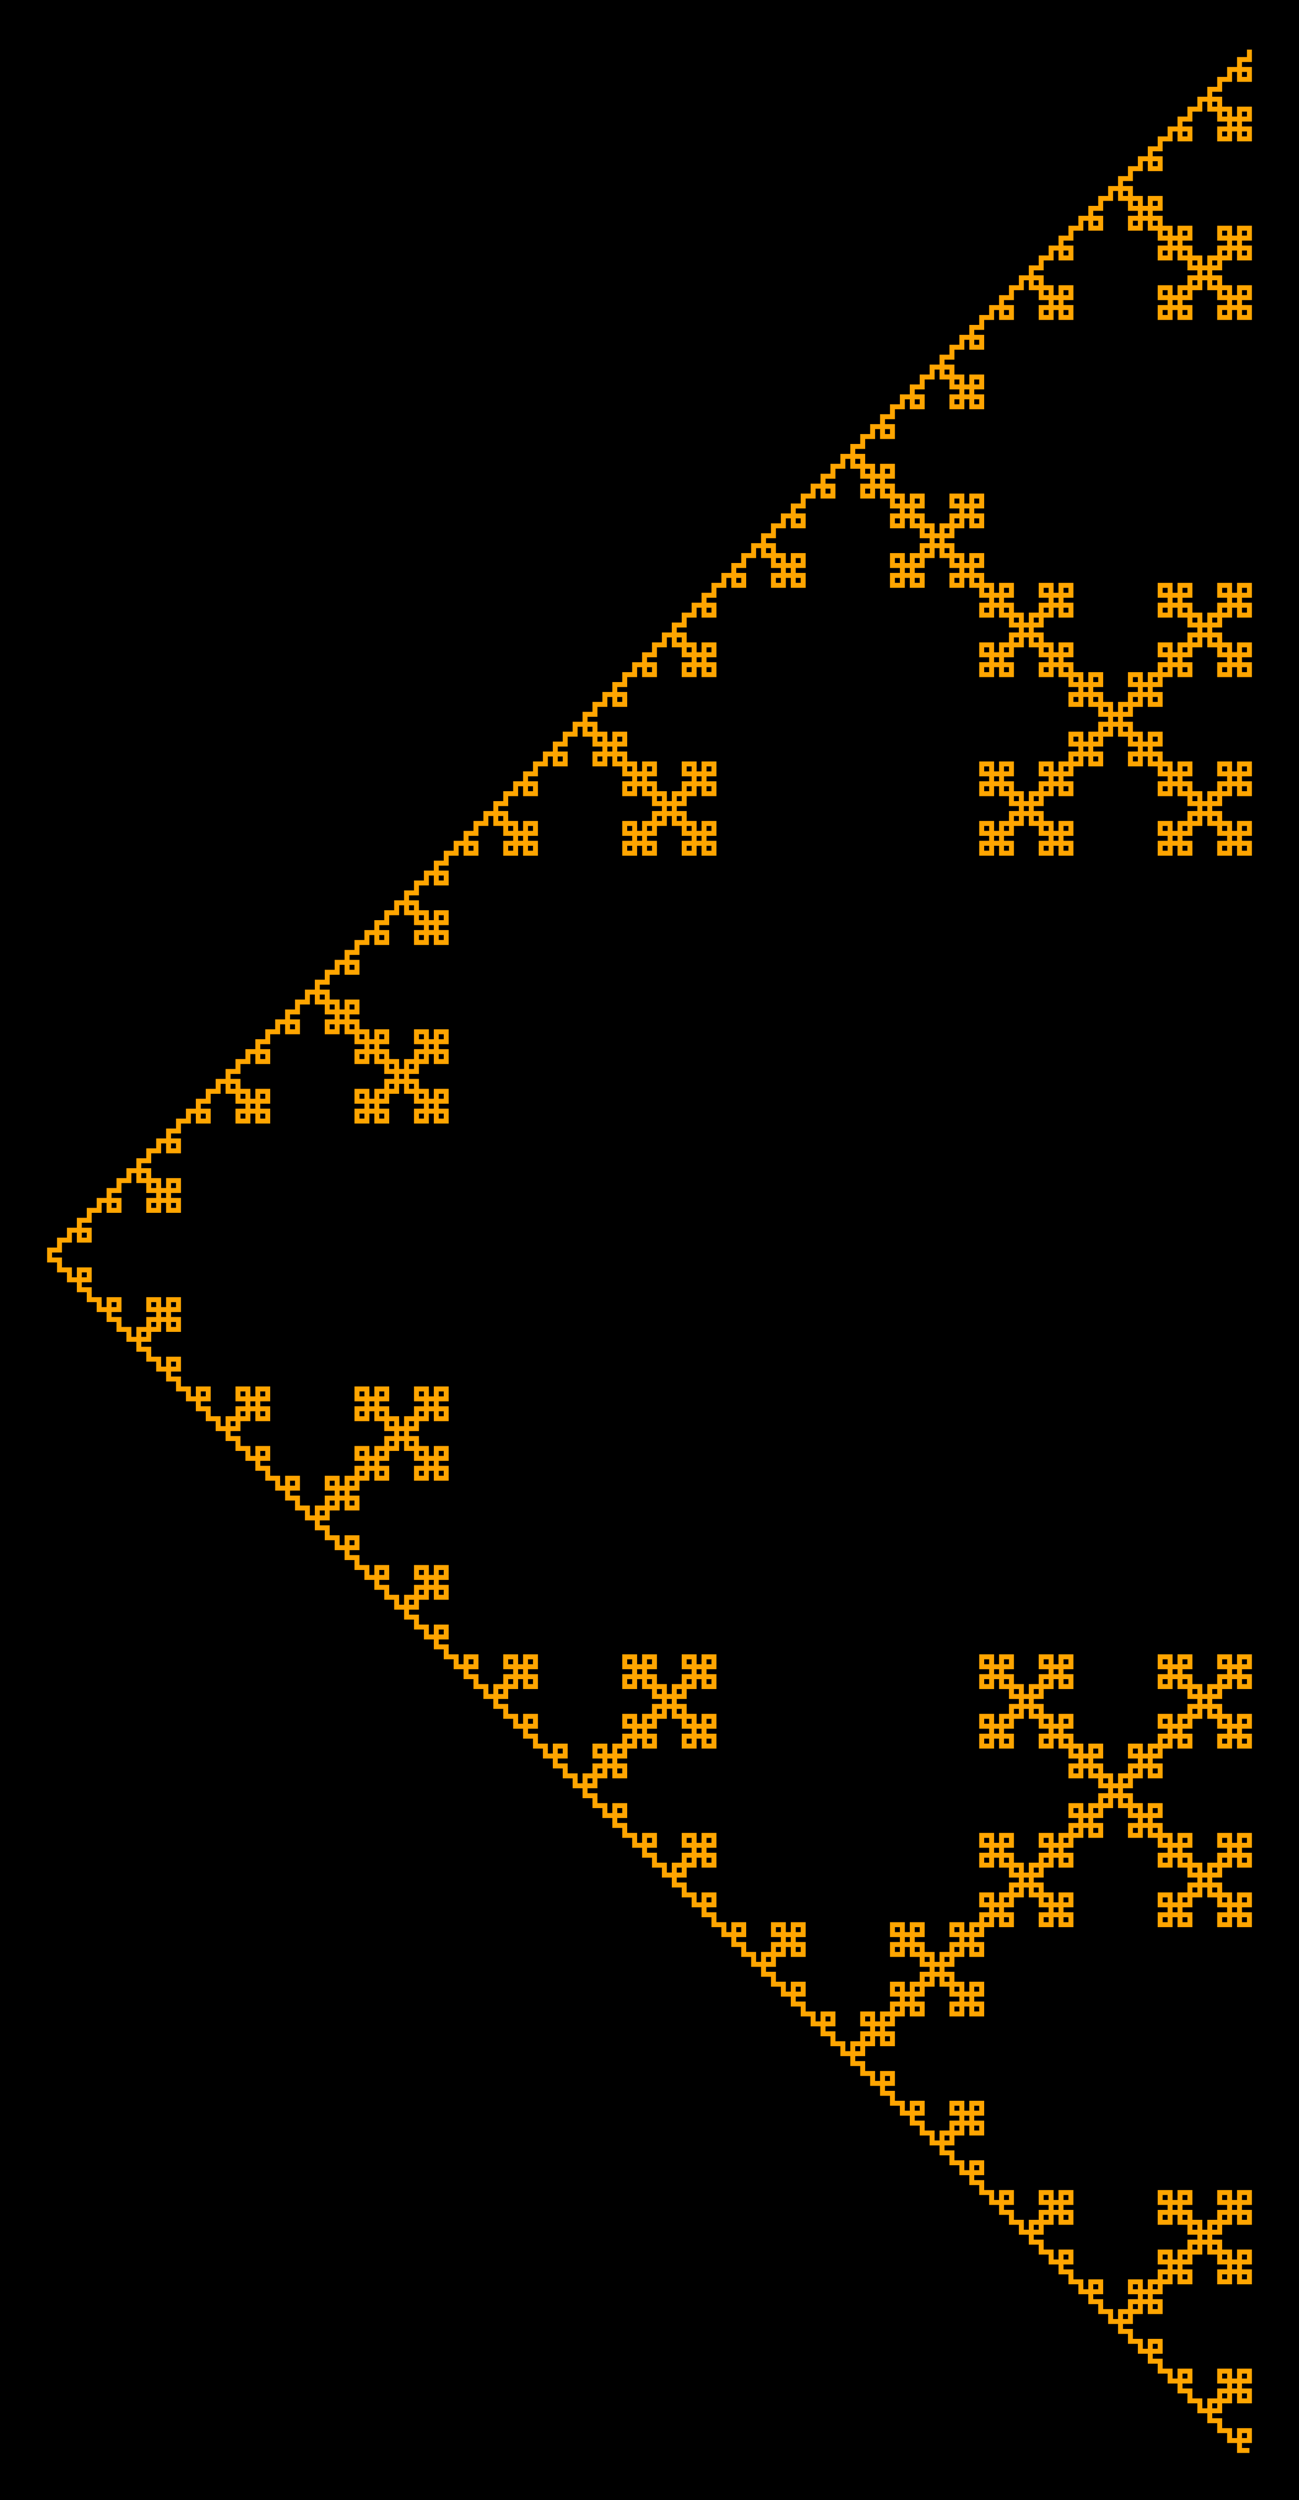 <?xml version="1.0" encoding="UTF-8" standalone="yes"?>
<!DOCTYPE svg PUBLIC "-//W3C//DTD SVG 1.0//EN" "http://www.w3.org/TR/2001/REC-SVG-20010904/DTD/svg10.dtd">
<svg:svg height="504" width="262" xmlns="http://www.w3.org/2000/svg" xmlns:svg="http://www.w3.org/2000/svg" xmlns:xlink="http://www.w3.org/1999/xlink">
	<svg:rect height="100%" style="fill: black" width="100%" />
	<svg:polyline points="0,0 0,2 -2,2 -2,4 0,4 0,6 -2,6 -2,4 -4,4 -4,6 -6,6 -6,8 -8,8 -8,10 -6,10 -6,12 -4,12 -4,14 -2,14 -2,12 0,12 0,14 -2,14 -2,16 0,16 0,18 -2,18 -2,16 -4,16 -4,18 -6,18 -6,16 -4,16 -4,14 -6,14 -6,12 -8,12 -8,10 -10,10 -10,12 -12,12 -12,14 -14,14 -14,16 -12,16 -12,18 -14,18 -14,16 -16,16 -16,18 -18,18 -18,20 -20,20 -20,22 -18,22 -18,24 -20,24 -20,22 -22,22 -22,24 -24,24 -24,26 -26,26 -26,28 -24,28 -24,30 -22,30 -22,32 -20,32 -20,30 -18,30 -18,32 -20,32 -20,34 -18,34 -18,36 -16,36 -16,38 -14,38 -14,36 -12,36 -12,38 -14,38 -14,40 -12,40 -12,42 -10,42 -10,44 -8,44 -8,42 -6,42 -6,40 -4,40 -4,38 -6,38 -6,36 -4,36 -4,38 -2,38 -2,36 0,36 0,38 -2,38 -2,40 0,40 0,42 -2,42 -2,40 -4,40 -4,42 -6,42 -6,44 -8,44 -8,46 -6,46 -6,48 -4,48 -4,50 -2,50 -2,48 0,48 0,50 -2,50 -2,52 0,52 0,54 -2,54 -2,52 -4,52 -4,54 -6,54 -6,52 -4,52 -4,50 -6,50 -6,48 -8,48 -8,46 -10,46 -10,48 -12,48 -12,50 -14,50 -14,52 -12,52 -12,54 -14,54 -14,52 -16,52 -16,54 -18,54 -18,52 -16,52 -16,50 -18,50 -18,48 -16,48 -16,50 -14,50 -14,48 -12,48 -12,46 -10,46 -10,44 -12,44 -12,42 -14,42 -14,40 -16,40 -16,42 -18,42 -18,40 -16,40 -16,38 -18,38 -18,36 -20,36 -20,34 -22,34 -22,36 -24,36 -24,34 -22,34 -22,32 -24,32 -24,30 -26,30 -26,28 -28,28 -28,30 -30,30 -30,32 -32,32 -32,34 -30,34 -30,36 -32,36 -32,34 -34,34 -34,36 -36,36 -36,38 -38,38 -38,40 -36,40 -36,42 -38,42 -38,40 -40,40 -40,42 -42,42 -42,44 -44,44 -44,46 -42,46 -42,48 -40,48 -40,50 -38,50 -38,48 -36,48 -36,50 -38,50 -38,52 -36,52 -36,54 -38,54 -38,52 -40,52 -40,54 -42,54 -42,52 -40,52 -40,50 -42,50 -42,48 -44,48 -44,46 -46,46 -46,48 -48,48 -48,50 -50,50 -50,52 -48,52 -48,54 -50,54 -50,52 -52,52 -52,54 -54,54 -54,56 -56,56 -56,58 -54,58 -54,60 -56,60 -56,58 -58,58 -58,60 -60,60 -60,62 -62,62 -62,64 -60,64 -60,66 -58,66 -58,68 -56,68 -56,66 -54,66 -54,68 -56,68 -56,70 -54,70 -54,72 -56,72 -56,70 -58,70 -58,72 -60,72 -60,70 -58,70 -58,68 -60,68 -60,66 -62,66 -62,64 -64,64 -64,66 -66,66 -66,68 -68,68 -68,70 -66,70 -66,72 -68,72 -68,70 -70,70 -70,72 -72,72 -72,74 -74,74 -74,76 -72,76 -72,78 -74,78 -74,76 -76,76 -76,78 -78,78 -78,80 -80,80 -80,82 -78,82 -78,84 -76,84 -76,86 -74,86 -74,84 -72,84 -72,86 -74,86 -74,88 -72,88 -72,90 -70,90 -70,92 -68,92 -68,90 -66,90 -66,92 -68,92 -68,94 -66,94 -66,96 -64,96 -64,98 -62,98 -62,96 -60,96 -60,94 -58,94 -58,92 -60,92 -60,90 -58,90 -58,92 -56,92 -56,90 -54,90 -54,92 -56,92 -56,94 -54,94 -54,96 -56,96 -56,94 -58,94 -58,96 -60,96 -60,98 -62,98 -62,100 -60,100 -60,102 -58,102 -58,104 -56,104 -56,102 -54,102 -54,104 -56,104 -56,106 -54,106 -54,108 -52,108 -52,110 -50,110 -50,108 -48,108 -48,110 -50,110 -50,112 -48,112 -48,114 -46,114 -46,116 -44,116 -44,114 -42,114 -42,112 -40,112 -40,110 -42,110 -42,108 -40,108 -40,110 -38,110 -38,108 -36,108 -36,110 -38,110 -38,112 -36,112 -36,114 -38,114 -38,112 -40,112 -40,114 -42,114 -42,116 -44,116 -44,118 -42,118 -42,120 -40,120 -40,122 -38,122 -38,120 -36,120 -36,122 -38,122 -38,124 -36,124 -36,126 -34,126 -34,128 -32,128 -32,126 -30,126 -30,128 -32,128 -32,130 -30,130 -30,132 -28,132 -28,134 -26,134 -26,132 -24,132 -24,130 -22,130 -22,128 -24,128 -24,126 -22,126 -22,128 -20,128 -20,126 -18,126 -18,124 -16,124 -16,122 -18,122 -18,120 -16,120 -16,122 -14,122 -14,120 -12,120 -12,118 -10,118 -10,116 -12,116 -12,114 -14,114 -14,112 -16,112 -16,114 -18,114 -18,112 -16,112 -16,110 -18,110 -18,108 -16,108 -16,110 -14,110 -14,108 -12,108 -12,110 -14,110 -14,112 -12,112 -12,114 -10,114 -10,116 -8,116 -8,114 -6,114 -6,112 -4,112 -4,110 -6,110 -6,108 -4,108 -4,110 -2,110 -2,108 0,108 0,110 -2,110 -2,112 0,112 0,114 -2,114 -2,112 -4,112 -4,114 -6,114 -6,116 -8,116 -8,118 -6,118 -6,120 -4,120 -4,122 -2,122 -2,120 0,120 0,122 -2,122 -2,124 0,124 0,126 -2,126 -2,124 -4,124 -4,126 -6,126 -6,124 -4,124 -4,122 -6,122 -6,120 -8,120 -8,118 -10,118 -10,120 -12,120 -12,122 -14,122 -14,124 -12,124 -12,126 -14,126 -14,124 -16,124 -16,126 -18,126 -18,128 -20,128 -20,130 -18,130 -18,132 -20,132 -20,130 -22,130 -22,132 -24,132 -24,134 -26,134 -26,136 -24,136 -24,138 -22,138 -22,140 -20,140 -20,138 -18,138 -18,140 -20,140 -20,142 -18,142 -18,144 -16,144 -16,146 -14,146 -14,144 -12,144 -12,146 -14,146 -14,148 -12,148 -12,150 -10,150 -10,152 -8,152 -8,150 -6,150 -6,148 -4,148 -4,146 -6,146 -6,144 -4,144 -4,146 -2,146 -2,144 0,144 0,146 -2,146 -2,148 0,148 0,150 -2,150 -2,148 -4,148 -4,150 -6,150 -6,152 -8,152 -8,154 -6,154 -6,156 -4,156 -4,158 -2,158 -2,156 0,156 0,158 -2,158 -2,160 0,160 0,162 -2,162 -2,160 -4,160 -4,162 -6,162 -6,160 -4,160 -4,158 -6,158 -6,156 -8,156 -8,154 -10,154 -10,156 -12,156 -12,158 -14,158 -14,160 -12,160 -12,162 -14,162 -14,160 -16,160 -16,162 -18,162 -18,160 -16,160 -16,158 -18,158 -18,156 -16,156 -16,158 -14,158 -14,156 -12,156 -12,154 -10,154 -10,152 -12,152 -12,150 -14,150 -14,148 -16,148 -16,150 -18,150 -18,148 -16,148 -16,146 -18,146 -18,144 -20,144 -20,142 -22,142 -22,144 -24,144 -24,142 -22,142 -22,140 -24,140 -24,138 -26,138 -26,136 -28,136 -28,138 -30,138 -30,140 -32,140 -32,142 -30,142 -30,144 -32,144 -32,142 -34,142 -34,144 -36,144 -36,146 -38,146 -38,148 -36,148 -36,150 -38,150 -38,148 -40,148 -40,150 -42,150 -42,152 -44,152 -44,154 -42,154 -42,156 -40,156 -40,158 -38,158 -38,156 -36,156 -36,158 -38,158 -38,160 -36,160 -36,162 -38,162 -38,160 -40,160 -40,162 -42,162 -42,160 -40,160 -40,158 -42,158 -42,156 -44,156 -44,154 -46,154 -46,156 -48,156 -48,158 -50,158 -50,160 -48,160 -48,162 -50,162 -50,160 -52,160 -52,162 -54,162 -54,160 -52,160 -52,158 -54,158 -54,156 -52,156 -52,158 -50,158 -50,156 -48,156 -48,154 -46,154 -46,152 -48,152 -48,150 -50,150 -50,148 -52,148 -52,150 -54,150 -54,148 -52,148 -52,146 -54,146 -54,144 -52,144 -52,146 -50,146 -50,144 -48,144 -48,146 -50,146 -50,148 -48,148 -48,150 -46,150 -46,152 -44,152 -44,150 -42,150 -42,148 -40,148 -40,146 -42,146 -42,144 -40,144 -40,146 -38,146 -38,144 -36,144 -36,142 -34,142 -34,140 -36,140 -36,138 -34,138 -34,140 -32,140 -32,138 -30,138 -30,136 -28,136 -28,134 -30,134 -30,132 -32,132 -32,130 -34,130 -34,132 -36,132 -36,130 -34,130 -34,128 -36,128 -36,126 -38,126 -38,124 -40,124 -40,126 -42,126 -42,124 -40,124 -40,122 -42,122 -42,120 -44,120 -44,118 -46,118 -46,120 -48,120 -48,122 -50,122 -50,124 -48,124 -48,126 -50,126 -50,124 -52,124 -52,126 -54,126 -54,124 -52,124 -52,122 -54,122 -54,120 -52,120 -52,122 -50,122 -50,120 -48,120 -48,118 -46,118 -46,116 -48,116 -48,114 -50,114 -50,112 -52,112 -52,114 -54,114 -54,112 -52,112 -52,110 -54,110 -54,108 -56,108 -56,106 -58,106 -58,108 -60,108 -60,106 -58,106 -58,104 -60,104 -60,102 -62,102 -62,100 -64,100 -64,102 -66,102 -66,104 -68,104 -68,106 -66,106 -66,108 -68,108 -68,106 -70,106 -70,108 -72,108 -72,106 -70,106 -70,104 -72,104 -72,102 -70,102 -70,104 -68,104 -68,102 -66,102 -66,100 -64,100 -64,98 -66,98 -66,96 -68,96 -68,94 -70,94 -70,96 -72,96 -72,94 -70,94 -70,92 -72,92 -72,90 -74,90 -74,88 -76,88 -76,90 -78,90 -78,88 -76,88 -76,86 -78,86 -78,84 -80,84 -80,82 -82,82 -82,84 -84,84 -84,86 -86,86 -86,88 -84,88 -84,90 -86,90 -86,88 -88,88 -88,90 -90,90 -90,92 -92,92 -92,94 -90,94 -90,96 -92,96 -92,94 -94,94 -94,96 -96,96 -96,98 -98,98 -98,100 -96,100 -96,102 -94,102 -94,104 -92,104 -92,102 -90,102 -90,104 -92,104 -92,106 -90,106 -90,108 -92,108 -92,106 -94,106 -94,108 -96,108 -96,106 -94,106 -94,104 -96,104 -96,102 -98,102 -98,100 -100,100 -100,102 -102,102 -102,104 -104,104 -104,106 -102,106 -102,108 -104,108 -104,106 -106,106 -106,108 -108,108 -108,110 -110,110 -110,112 -108,112 -108,114 -110,114 -110,112 -112,112 -112,114 -114,114 -114,116 -116,116 -116,118 -114,118 -114,120 -112,120 -112,122 -110,122 -110,120 -108,120 -108,122 -110,122 -110,124 -108,124 -108,126 -110,126 -110,124 -112,124 -112,126 -114,126 -114,124 -112,124 -112,122 -114,122 -114,120 -116,120 -116,118 -118,118 -118,120 -120,120 -120,122 -122,122 -122,124 -120,124 -120,126 -122,126 -122,124 -124,124 -124,126 -126,126 -126,128 -128,128 -128,130 -126,130 -126,132 -128,132 -128,130 -130,130 -130,132 -132,132 -132,134 -134,134 -134,136 -132,136 -132,138 -130,138 -130,140 -128,140 -128,138 -126,138 -126,140 -128,140 -128,142 -126,142 -126,144 -124,144 -124,146 -122,146 -122,144 -120,144 -120,146 -122,146 -122,148 -120,148 -120,150 -118,150 -118,152 -116,152 -116,150 -114,150 -114,148 -112,148 -112,146 -114,146 -114,144 -112,144 -112,146 -110,146 -110,144 -108,144 -108,146 -110,146 -110,148 -108,148 -108,150 -110,150 -110,148 -112,148 -112,150 -114,150 -114,152 -116,152 -116,154 -114,154 -114,156 -112,156 -112,158 -110,158 -110,156 -108,156 -108,158 -110,158 -110,160 -108,160 -108,162 -110,162 -110,160 -112,160 -112,162 -114,162 -114,160 -112,160 -112,158 -114,158 -114,156 -116,156 -116,154 -118,154 -118,156 -120,156 -120,158 -122,158 -122,160 -120,160 -120,162 -122,162 -122,160 -124,160 -124,162 -126,162 -126,160 -124,160 -124,158 -126,158 -126,156 -124,156 -124,158 -122,158 -122,156 -120,156 -120,154 -118,154 -118,152 -120,152 -120,150 -122,150 -122,148 -124,148 -124,150 -126,150 -126,148 -124,148 -124,146 -126,146 -126,144 -128,144 -128,142 -130,142 -130,144 -132,144 -132,142 -130,142 -130,140 -132,140 -132,138 -134,138 -134,136 -136,136 -136,138 -138,138 -138,140 -140,140 -140,142 -138,142 -138,144 -140,144 -140,142 -142,142 -142,144 -144,144 -144,146 -146,146 -146,148 -144,148 -144,150 -146,150 -146,148 -148,148 -148,150 -150,150 -150,152 -152,152 -152,154 -150,154 -150,156 -148,156 -148,158 -146,158 -146,156 -144,156 -144,158 -146,158 -146,160 -144,160 -144,162 -146,162 -146,160 -148,160 -148,162 -150,162 -150,160 -148,160 -148,158 -150,158 -150,156 -152,156 -152,154 -154,154 -154,156 -156,156 -156,158 -158,158 -158,160 -156,160 -156,162 -158,162 -158,160 -160,160 -160,162 -162,162 -162,164 -164,164 -164,166 -162,166 -162,168 -164,168 -164,166 -166,166 -166,168 -168,168 -168,170 -170,170 -170,172 -168,172 -168,174 -166,174 -166,176 -164,176 -164,174 -162,174 -162,176 -164,176 -164,178 -162,178 -162,180 -164,180 -164,178 -166,178 -166,180 -168,180 -168,178 -166,178 -166,176 -168,176 -168,174 -170,174 -170,172 -172,172 -172,174 -174,174 -174,176 -176,176 -176,178 -174,178 -174,180 -176,180 -176,178 -178,178 -178,180 -180,180 -180,182 -182,182 -182,184 -180,184 -180,186 -182,186 -182,184 -184,184 -184,186 -186,186 -186,188 -188,188 -188,190 -186,190 -186,192 -184,192 -184,194 -182,194 -182,192 -180,192 -180,194 -182,194 -182,196 -180,196 -180,198 -178,198 -178,200 -176,200 -176,198 -174,198 -174,200 -176,200 -176,202 -174,202 -174,204 -172,204 -172,206 -170,206 -170,204 -168,204 -168,202 -166,202 -166,200 -168,200 -168,198 -166,198 -166,200 -164,200 -164,198 -162,198 -162,200 -164,200 -164,202 -162,202 -162,204 -164,204 -164,202 -166,202 -166,204 -168,204 -168,206 -170,206 -170,208 -168,208 -168,210 -166,210 -166,212 -164,212 -164,210 -162,210 -162,212 -164,212 -164,214 -162,214 -162,216 -164,216 -164,214 -166,214 -166,216 -168,216 -168,214 -166,214 -166,212 -168,212 -168,210 -170,210 -170,208 -172,208 -172,210 -174,210 -174,212 -176,212 -176,214 -174,214 -174,216 -176,216 -176,214 -178,214 -178,216 -180,216 -180,214 -178,214 -178,212 -180,212 -180,210 -178,210 -178,212 -176,212 -176,210 -174,210 -174,208 -172,208 -172,206 -174,206 -174,204 -176,204 -176,202 -178,202 -178,204 -180,204 -180,202 -178,202 -178,200 -180,200 -180,198 -182,198 -182,196 -184,196 -184,198 -186,198 -186,196 -184,196 -184,194 -186,194 -186,192 -188,192 -188,190 -190,190 -190,192 -192,192 -192,194 -194,194 -194,196 -192,196 -192,198 -194,198 -194,196 -196,196 -196,198 -198,198 -198,200 -200,200 -200,202 -198,202 -198,204 -200,204 -200,202 -202,202 -202,204 -204,204 -204,206 -206,206 -206,208 -204,208 -204,210 -202,210 -202,212 -200,212 -200,210 -198,210 -198,212 -200,212 -200,214 -198,214 -198,216 -200,216 -200,214 -202,214 -202,216 -204,216 -204,214 -202,214 -202,212 -204,212 -204,210 -206,210 -206,208 -208,208 -208,210 -210,210 -210,212 -212,212 -212,214 -210,214 -210,216 -212,216 -212,214 -214,214 -214,216 -216,216 -216,218 -218,218 -218,220 -216,220 -216,222 -218,222 -218,220 -220,220 -220,222 -222,222 -222,224 -224,224 -224,226 -222,226 -222,228 -220,228 -220,230 -218,230 -218,228 -216,228 -216,230 -218,230 -218,232 -216,232 -216,234 -218,234 -218,232 -220,232 -220,234 -222,234 -222,232 -220,232 -220,230 -222,230 -222,228 -224,228 -224,226 -226,226 -226,228 -228,228 -228,230 -230,230 -230,232 -228,232 -228,234 -230,234 -230,232 -232,232 -232,234 -234,234 -234,236 -236,236 -236,238 -234,238 -234,240 -236,240 -236,238 -238,238 -238,240 -240,240 -240,242 -242,242 -242,244 -240,244 -240,246 -238,246 -238,248 -236,248 -236,246 -234,246 -234,248 -236,248 -236,250 -234,250 -234,252 -232,252 -232,254 -230,254 -230,252 -228,252 -228,254 -230,254 -230,256 -228,256 -228,258 -226,258 -226,260 -224,260 -224,258 -222,258 -222,256 -220,256 -220,254 -222,254 -222,252 -220,252 -220,254 -218,254 -218,252 -216,252 -216,254 -218,254 -218,256 -216,256 -216,258 -218,258 -218,256 -220,256 -220,258 -222,258 -222,260 -224,260 -224,262 -222,262 -222,264 -220,264 -220,266 -218,266 -218,264 -216,264 -216,266 -218,266 -218,268 -216,268 -216,270 -214,270 -214,272 -212,272 -212,270 -210,270 -210,272 -212,272 -212,274 -210,274 -210,276 -208,276 -208,278 -206,278 -206,276 -204,276 -204,274 -202,274 -202,272 -204,272 -204,270 -202,270 -202,272 -200,272 -200,270 -198,270 -198,272 -200,272 -200,274 -198,274 -198,276 -200,276 -200,274 -202,274 -202,276 -204,276 -204,278 -206,278 -206,280 -204,280 -204,282 -202,282 -202,284 -200,284 -200,282 -198,282 -198,284 -200,284 -200,286 -198,286 -198,288 -196,288 -196,290 -194,290 -194,288 -192,288 -192,290 -194,290 -194,292 -192,292 -192,294 -190,294 -190,296 -188,296 -188,294 -186,294 -186,292 -184,292 -184,290 -186,290 -186,288 -184,288 -184,290 -182,290 -182,288 -180,288 -180,286 -178,286 -178,284 -180,284 -180,282 -178,282 -178,284 -176,284 -176,282 -174,282 -174,280 -172,280 -172,278 -174,278 -174,276 -176,276 -176,274 -178,274 -178,276 -180,276 -180,274 -178,274 -178,272 -180,272 -180,270 -178,270 -178,272 -176,272 -176,270 -174,270 -174,272 -176,272 -176,274 -174,274 -174,276 -172,276 -172,278 -170,278 -170,276 -168,276 -168,274 -166,274 -166,272 -168,272 -168,270 -166,270 -166,272 -164,272 -164,270 -162,270 -162,272 -164,272 -164,274 -162,274 -162,276 -164,276 -164,274 -166,274 -166,276 -168,276 -168,278 -170,278 -170,280 -168,280 -168,282 -166,282 -166,284 -164,284 -164,282 -162,282 -162,284 -164,284 -164,286 -162,286 -162,288 -164,288 -164,286 -166,286 -166,288 -168,288 -168,286 -166,286 -166,284 -168,284 -168,282 -170,282 -170,280 -172,280 -172,282 -174,282 -174,284 -176,284 -176,286 -174,286 -174,288 -176,288 -176,286 -178,286 -178,288 -180,288 -180,290 -182,290 -182,292 -180,292 -180,294 -182,294 -182,292 -184,292 -184,294 -186,294 -186,296 -188,296 -188,298 -186,298 -186,300 -184,300 -184,302 -182,302 -182,300 -180,300 -180,302 -182,302 -182,304 -180,304 -180,306 -178,306 -178,308 -176,308 -176,306 -174,306 -174,308 -176,308 -176,310 -174,310 -174,312 -172,312 -172,314 -170,314 -170,312 -168,312 -168,310 -166,310 -166,308 -168,308 -168,306 -166,306 -166,308 -164,308 -164,306 -162,306 -162,308 -164,308 -164,310 -162,310 -162,312 -164,312 -164,310 -166,310 -166,312 -168,312 -168,314 -170,314 -170,316 -168,316 -168,318 -166,318 -166,320 -164,320 -164,318 -162,318 -162,320 -164,320 -164,322 -162,322 -162,324 -160,324 -160,326 -158,326 -158,324 -156,324 -156,326 -158,326 -158,328 -156,328 -156,330 -154,330 -154,332 -152,332 -152,330 -150,330 -150,328 -148,328 -148,326 -150,326 -150,324 -148,324 -148,326 -146,326 -146,324 -144,324 -144,326 -146,326 -146,328 -144,328 -144,330 -146,330 -146,328 -148,328 -148,330 -150,330 -150,332 -152,332 -152,334 -150,334 -150,336 -148,336 -148,338 -146,338 -146,336 -144,336 -144,338 -146,338 -146,340 -144,340 -144,342 -142,342 -142,344 -140,344 -140,342 -138,342 -138,344 -140,344 -140,346 -138,346 -138,348 -136,348 -136,350 -134,350 -134,348 -132,348 -132,346 -130,346 -130,344 -132,344 -132,342 -130,342 -130,344 -128,344 -128,342 -126,342 -126,340 -124,340 -124,338 -126,338 -126,336 -124,336 -124,338 -122,338 -122,336 -120,336 -120,334 -118,334 -118,332 -120,332 -120,330 -122,330 -122,328 -124,328 -124,330 -126,330 -126,328 -124,328 -124,326 -126,326 -126,324 -124,324 -124,326 -122,326 -122,324 -120,324 -120,326 -122,326 -122,328 -120,328 -120,330 -118,330 -118,332 -116,332 -116,330 -114,330 -114,328 -112,328 -112,326 -114,326 -114,324 -112,324 -112,326 -110,326 -110,324 -108,324 -108,326 -110,326 -110,328 -108,328 -108,330 -110,330 -110,328 -112,328 -112,330 -114,330 -114,332 -116,332 -116,334 -114,334 -114,336 -112,336 -112,338 -110,338 -110,336 -108,336 -108,338 -110,338 -110,340 -108,340 -108,342 -110,342 -110,340 -112,340 -112,342 -114,342 -114,340 -112,340 -112,338 -114,338 -114,336 -116,336 -116,334 -118,334 -118,336 -120,336 -120,338 -122,338 -122,340 -120,340 -120,342 -122,342 -122,340 -124,340 -124,342 -126,342 -126,344 -128,344 -128,346 -126,346 -126,348 -128,348 -128,346 -130,346 -130,348 -132,348 -132,350 -134,350 -134,352 -132,352 -132,354 -130,354 -130,356 -128,356 -128,354 -126,354 -126,356 -128,356 -128,358 -126,358 -126,360 -124,360 -124,362 -122,362 -122,360 -120,360 -120,362 -122,362 -122,364 -120,364 -120,366 -118,366 -118,368 -116,368 -116,366 -114,366 -114,364 -112,364 -112,362 -114,362 -114,360 -112,360 -112,362 -110,362 -110,360 -108,360 -108,362 -110,362 -110,364 -108,364 -108,366 -110,366 -110,364 -112,364 -112,366 -114,366 -114,368 -116,368 -116,370 -114,370 -114,372 -112,372 -112,374 -110,374 -110,372 -108,372 -108,374 -110,374 -110,376 -108,376 -108,378 -106,378 -106,380 -104,380 -104,378 -102,378 -102,380 -104,380 -104,382 -102,382 -102,384 -100,384 -100,386 -98,386 -98,384 -96,384 -96,382 -94,382 -94,380 -96,380 -96,378 -94,378 -94,380 -92,380 -92,378 -90,378 -90,380 -92,380 -92,382 -90,382 -90,384 -92,384 -92,382 -94,382 -94,384 -96,384 -96,386 -98,386 -98,388 -96,388 -96,390 -94,390 -94,392 -92,392 -92,390 -90,390 -90,392 -92,392 -92,394 -90,394 -90,396 -88,396 -88,398 -86,398 -86,396 -84,396 -84,398 -86,398 -86,400 -84,400 -84,402 -82,402 -82,404 -80,404 -80,402 -78,402 -78,400 -76,400 -76,398 -78,398 -78,396 -76,396 -76,398 -74,398 -74,396 -72,396 -72,394 -70,394 -70,392 -72,392 -72,390 -70,390 -70,392 -68,392 -68,390 -66,390 -66,388 -64,388 -64,386 -66,386 -66,384 -68,384 -68,382 -70,382 -70,384 -72,384 -72,382 -70,382 -70,380 -72,380 -72,378 -70,378 -70,380 -68,380 -68,378 -66,378 -66,380 -68,380 -68,382 -66,382 -66,384 -64,384 -64,386 -62,386 -62,384 -60,384 -60,382 -58,382 -58,380 -60,380 -60,378 -58,378 -58,380 -56,380 -56,378 -54,378 -54,376 -52,376 -52,374 -54,374 -54,372 -52,372 -52,374 -50,374 -50,372 -48,372 -48,370 -46,370 -46,368 -48,368 -48,366 -50,366 -50,364 -52,364 -52,366 -54,366 -54,364 -52,364 -52,362 -54,362 -54,360 -52,360 -52,362 -50,362 -50,360 -48,360 -48,362 -50,362 -50,364 -48,364 -48,366 -46,366 -46,368 -44,368 -44,366 -42,366 -42,364 -40,364 -40,362 -42,362 -42,360 -40,360 -40,362 -38,362 -38,360 -36,360 -36,358 -34,358 -34,356 -36,356 -36,354 -34,354 -34,356 -32,356 -32,354 -30,354 -30,352 -28,352 -28,350 -30,350 -30,348 -32,348 -32,346 -34,346 -34,348 -36,348 -36,346 -34,346 -34,344 -36,344 -36,342 -38,342 -38,340 -40,340 -40,342 -42,342 -42,340 -40,340 -40,338 -42,338 -42,336 -44,336 -44,334 -46,334 -46,336 -48,336 -48,338 -50,338 -50,340 -48,340 -48,342 -50,342 -50,340 -52,340 -52,342 -54,342 -54,340 -52,340 -52,338 -54,338 -54,336 -52,336 -52,338 -50,338 -50,336 -48,336 -48,334 -46,334 -46,332 -48,332 -48,330 -50,330 -50,328 -52,328 -52,330 -54,330 -54,328 -52,328 -52,326 -54,326 -54,324 -52,324 -52,326 -50,326 -50,324 -48,324 -48,326 -50,326 -50,328 -48,328 -48,330 -46,330 -46,332 -44,332 -44,330 -42,330 -42,328 -40,328 -40,326 -42,326 -42,324 -40,324 -40,326 -38,326 -38,324 -36,324 -36,326 -38,326 -38,328 -36,328 -36,330 -38,330 -38,328 -40,328 -40,330 -42,330 -42,332 -44,332 -44,334 -42,334 -42,336 -40,336 -40,338 -38,338 -38,336 -36,336 -36,338 -38,338 -38,340 -36,340 -36,342 -34,342 -34,344 -32,344 -32,342 -30,342 -30,344 -32,344 -32,346 -30,346 -30,348 -28,348 -28,350 -26,350 -26,348 -24,348 -24,346 -22,346 -22,344 -24,344 -24,342 -22,342 -22,344 -20,344 -20,342 -18,342 -18,340 -16,340 -16,338 -18,338 -18,336 -16,336 -16,338 -14,338 -14,336 -12,336 -12,334 -10,334 -10,332 -12,332 -12,330 -14,330 -14,328 -16,328 -16,330 -18,330 -18,328 -16,328 -16,326 -18,326 -18,324 -16,324 -16,326 -14,326 -14,324 -12,324 -12,326 -14,326 -14,328 -12,328 -12,330 -10,330 -10,332 -8,332 -8,330 -6,330 -6,328 -4,328 -4,326 -6,326 -6,324 -4,324 -4,326 -2,326 -2,324 0,324 0,326 -2,326 -2,328 0,328 0,330 -2,330 -2,328 -4,328 -4,330 -6,330 -6,332 -8,332 -8,334 -6,334 -6,336 -4,336 -4,338 -2,338 -2,336 0,336 0,338 -2,338 -2,340 0,340 0,342 -2,342 -2,340 -4,340 -4,342 -6,342 -6,340 -4,340 -4,338 -6,338 -6,336 -8,336 -8,334 -10,334 -10,336 -12,336 -12,338 -14,338 -14,340 -12,340 -12,342 -14,342 -14,340 -16,340 -16,342 -18,342 -18,344 -20,344 -20,346 -18,346 -18,348 -20,348 -20,346 -22,346 -22,348 -24,348 -24,350 -26,350 -26,352 -24,352 -24,354 -22,354 -22,356 -20,356 -20,354 -18,354 -18,356 -20,356 -20,358 -18,358 -18,360 -16,360 -16,362 -14,362 -14,360 -12,360 -12,362 -14,362 -14,364 -12,364 -12,366 -10,366 -10,368 -8,368 -8,366 -6,366 -6,364 -4,364 -4,362 -6,362 -6,360 -4,360 -4,362 -2,362 -2,360 0,360 0,362 -2,362 -2,364 0,364 0,366 -2,366 -2,364 -4,364 -4,366 -6,366 -6,368 -8,368 -8,370 -6,370 -6,372 -4,372 -4,374 -2,374 -2,372 0,372 0,374 -2,374 -2,376 0,376 0,378 -2,378 -2,376 -4,376 -4,378 -6,378 -6,376 -4,376 -4,374 -6,374 -6,372 -8,372 -8,370 -10,370 -10,372 -12,372 -12,374 -14,374 -14,376 -12,376 -12,378 -14,378 -14,376 -16,376 -16,378 -18,378 -18,376 -16,376 -16,374 -18,374 -18,372 -16,372 -16,374 -14,374 -14,372 -12,372 -12,370 -10,370 -10,368 -12,368 -12,366 -14,366 -14,364 -16,364 -16,366 -18,366 -18,364 -16,364 -16,362 -18,362 -18,360 -20,360 -20,358 -22,358 -22,360 -24,360 -24,358 -22,358 -22,356 -24,356 -24,354 -26,354 -26,352 -28,352 -28,354 -30,354 -30,356 -32,356 -32,358 -30,358 -30,360 -32,360 -32,358 -34,358 -34,360 -36,360 -36,362 -38,362 -38,364 -36,364 -36,366 -38,366 -38,364 -40,364 -40,366 -42,366 -42,368 -44,368 -44,370 -42,370 -42,372 -40,372 -40,374 -38,374 -38,372 -36,372 -36,374 -38,374 -38,376 -36,376 -36,378 -38,378 -38,376 -40,376 -40,378 -42,378 -42,376 -40,376 -40,374 -42,374 -42,372 -44,372 -44,370 -46,370 -46,372 -48,372 -48,374 -50,374 -50,376 -48,376 -48,378 -50,378 -50,376 -52,376 -52,378 -54,378 -54,380 -56,380 -56,382 -54,382 -54,384 -56,384 -56,382 -58,382 -58,384 -60,384 -60,386 -62,386 -62,388 -60,388 -60,390 -58,390 -58,392 -56,392 -56,390 -54,390 -54,392 -56,392 -56,394 -54,394 -54,396 -56,396 -56,394 -58,394 -58,396 -60,396 -60,394 -58,394 -58,392 -60,392 -60,390 -62,390 -62,388 -64,388 -64,390 -66,390 -66,392 -68,392 -68,394 -66,394 -66,396 -68,396 -68,394 -70,394 -70,396 -72,396 -72,398 -74,398 -74,400 -72,400 -72,402 -74,402 -74,400 -76,400 -76,402 -78,402 -78,404 -80,404 -80,406 -78,406 -78,408 -76,408 -76,410 -74,410 -74,408 -72,408 -72,410 -74,410 -74,412 -72,412 -72,414 -70,414 -70,416 -68,416 -68,414 -66,414 -66,416 -68,416 -68,418 -66,418 -66,420 -64,420 -64,422 -62,422 -62,420 -60,420 -60,418 -58,418 -58,416 -60,416 -60,414 -58,414 -58,416 -56,416 -56,414 -54,414 -54,416 -56,416 -56,418 -54,418 -54,420 -56,420 -56,418 -58,418 -58,420 -60,420 -60,422 -62,422 -62,424 -60,424 -60,426 -58,426 -58,428 -56,428 -56,426 -54,426 -54,428 -56,428 -56,430 -54,430 -54,432 -52,432 -52,434 -50,434 -50,432 -48,432 -48,434 -50,434 -50,436 -48,436 -48,438 -46,438 -46,440 -44,440 -44,438 -42,438 -42,436 -40,436 -40,434 -42,434 -42,432 -40,432 -40,434 -38,434 -38,432 -36,432 -36,434 -38,434 -38,436 -36,436 -36,438 -38,438 -38,436 -40,436 -40,438 -42,438 -42,440 -44,440 -44,442 -42,442 -42,444 -40,444 -40,446 -38,446 -38,444 -36,444 -36,446 -38,446 -38,448 -36,448 -36,450 -34,450 -34,452 -32,452 -32,450 -30,450 -30,452 -32,452 -32,454 -30,454 -30,456 -28,456 -28,458 -26,458 -26,456 -24,456 -24,454 -22,454 -22,452 -24,452 -24,450 -22,450 -22,452 -20,452 -20,450 -18,450 -18,448 -16,448 -16,446 -18,446 -18,444 -16,444 -16,446 -14,446 -14,444 -12,444 -12,442 -10,442 -10,440 -12,440 -12,438 -14,438 -14,436 -16,436 -16,438 -18,438 -18,436 -16,436 -16,434 -18,434 -18,432 -16,432 -16,434 -14,434 -14,432 -12,432 -12,434 -14,434 -14,436 -12,436 -12,438 -10,438 -10,440 -8,440 -8,438 -6,438 -6,436 -4,436 -4,434 -6,434 -6,432 -4,432 -4,434 -2,434 -2,432 0,432 0,434 -2,434 -2,436 0,436 0,438 -2,438 -2,436 -4,436 -4,438 -6,438 -6,440 -8,440 -8,442 -6,442 -6,444 -4,444 -4,446 -2,446 -2,444 0,444 0,446 -2,446 -2,448 0,448 0,450 -2,450 -2,448 -4,448 -4,450 -6,450 -6,448 -4,448 -4,446 -6,446 -6,444 -8,444 -8,442 -10,442 -10,444 -12,444 -12,446 -14,446 -14,448 -12,448 -12,450 -14,450 -14,448 -16,448 -16,450 -18,450 -18,452 -20,452 -20,454 -18,454 -18,456 -20,456 -20,454 -22,454 -22,456 -24,456 -24,458 -26,458 -26,460 -24,460 -24,462 -22,462 -22,464 -20,464 -20,462 -18,462 -18,464 -20,464 -20,466 -18,466 -18,468 -16,468 -16,470 -14,470 -14,468 -12,468 -12,470 -14,470 -14,472 -12,472 -12,474 -10,474 -10,476 -8,476 -8,474 -6,474 -6,472 -4,472 -4,470 -6,470 -6,468 -4,468 -4,470 -2,470 -2,468 0,468 0,470 -2,470 -2,472 0,472 0,474 -2,474 -2,472 -4,472 -4,474 -6,474 -6,476 -8,476 -8,478 -6,478 -6,480 -4,480 -4,482 -2,482 -2,480 0,480 0,482 -2,482 -2,484 0,484 " style="stroke: orange; stroke-width: 1" transform="translate(252,10)" />
	<!--
	Generated using the Perl SVG Module V2.84
	by Ronan Oger
	Info: http://www.roitsystems.com/
	-->
</svg:svg>
